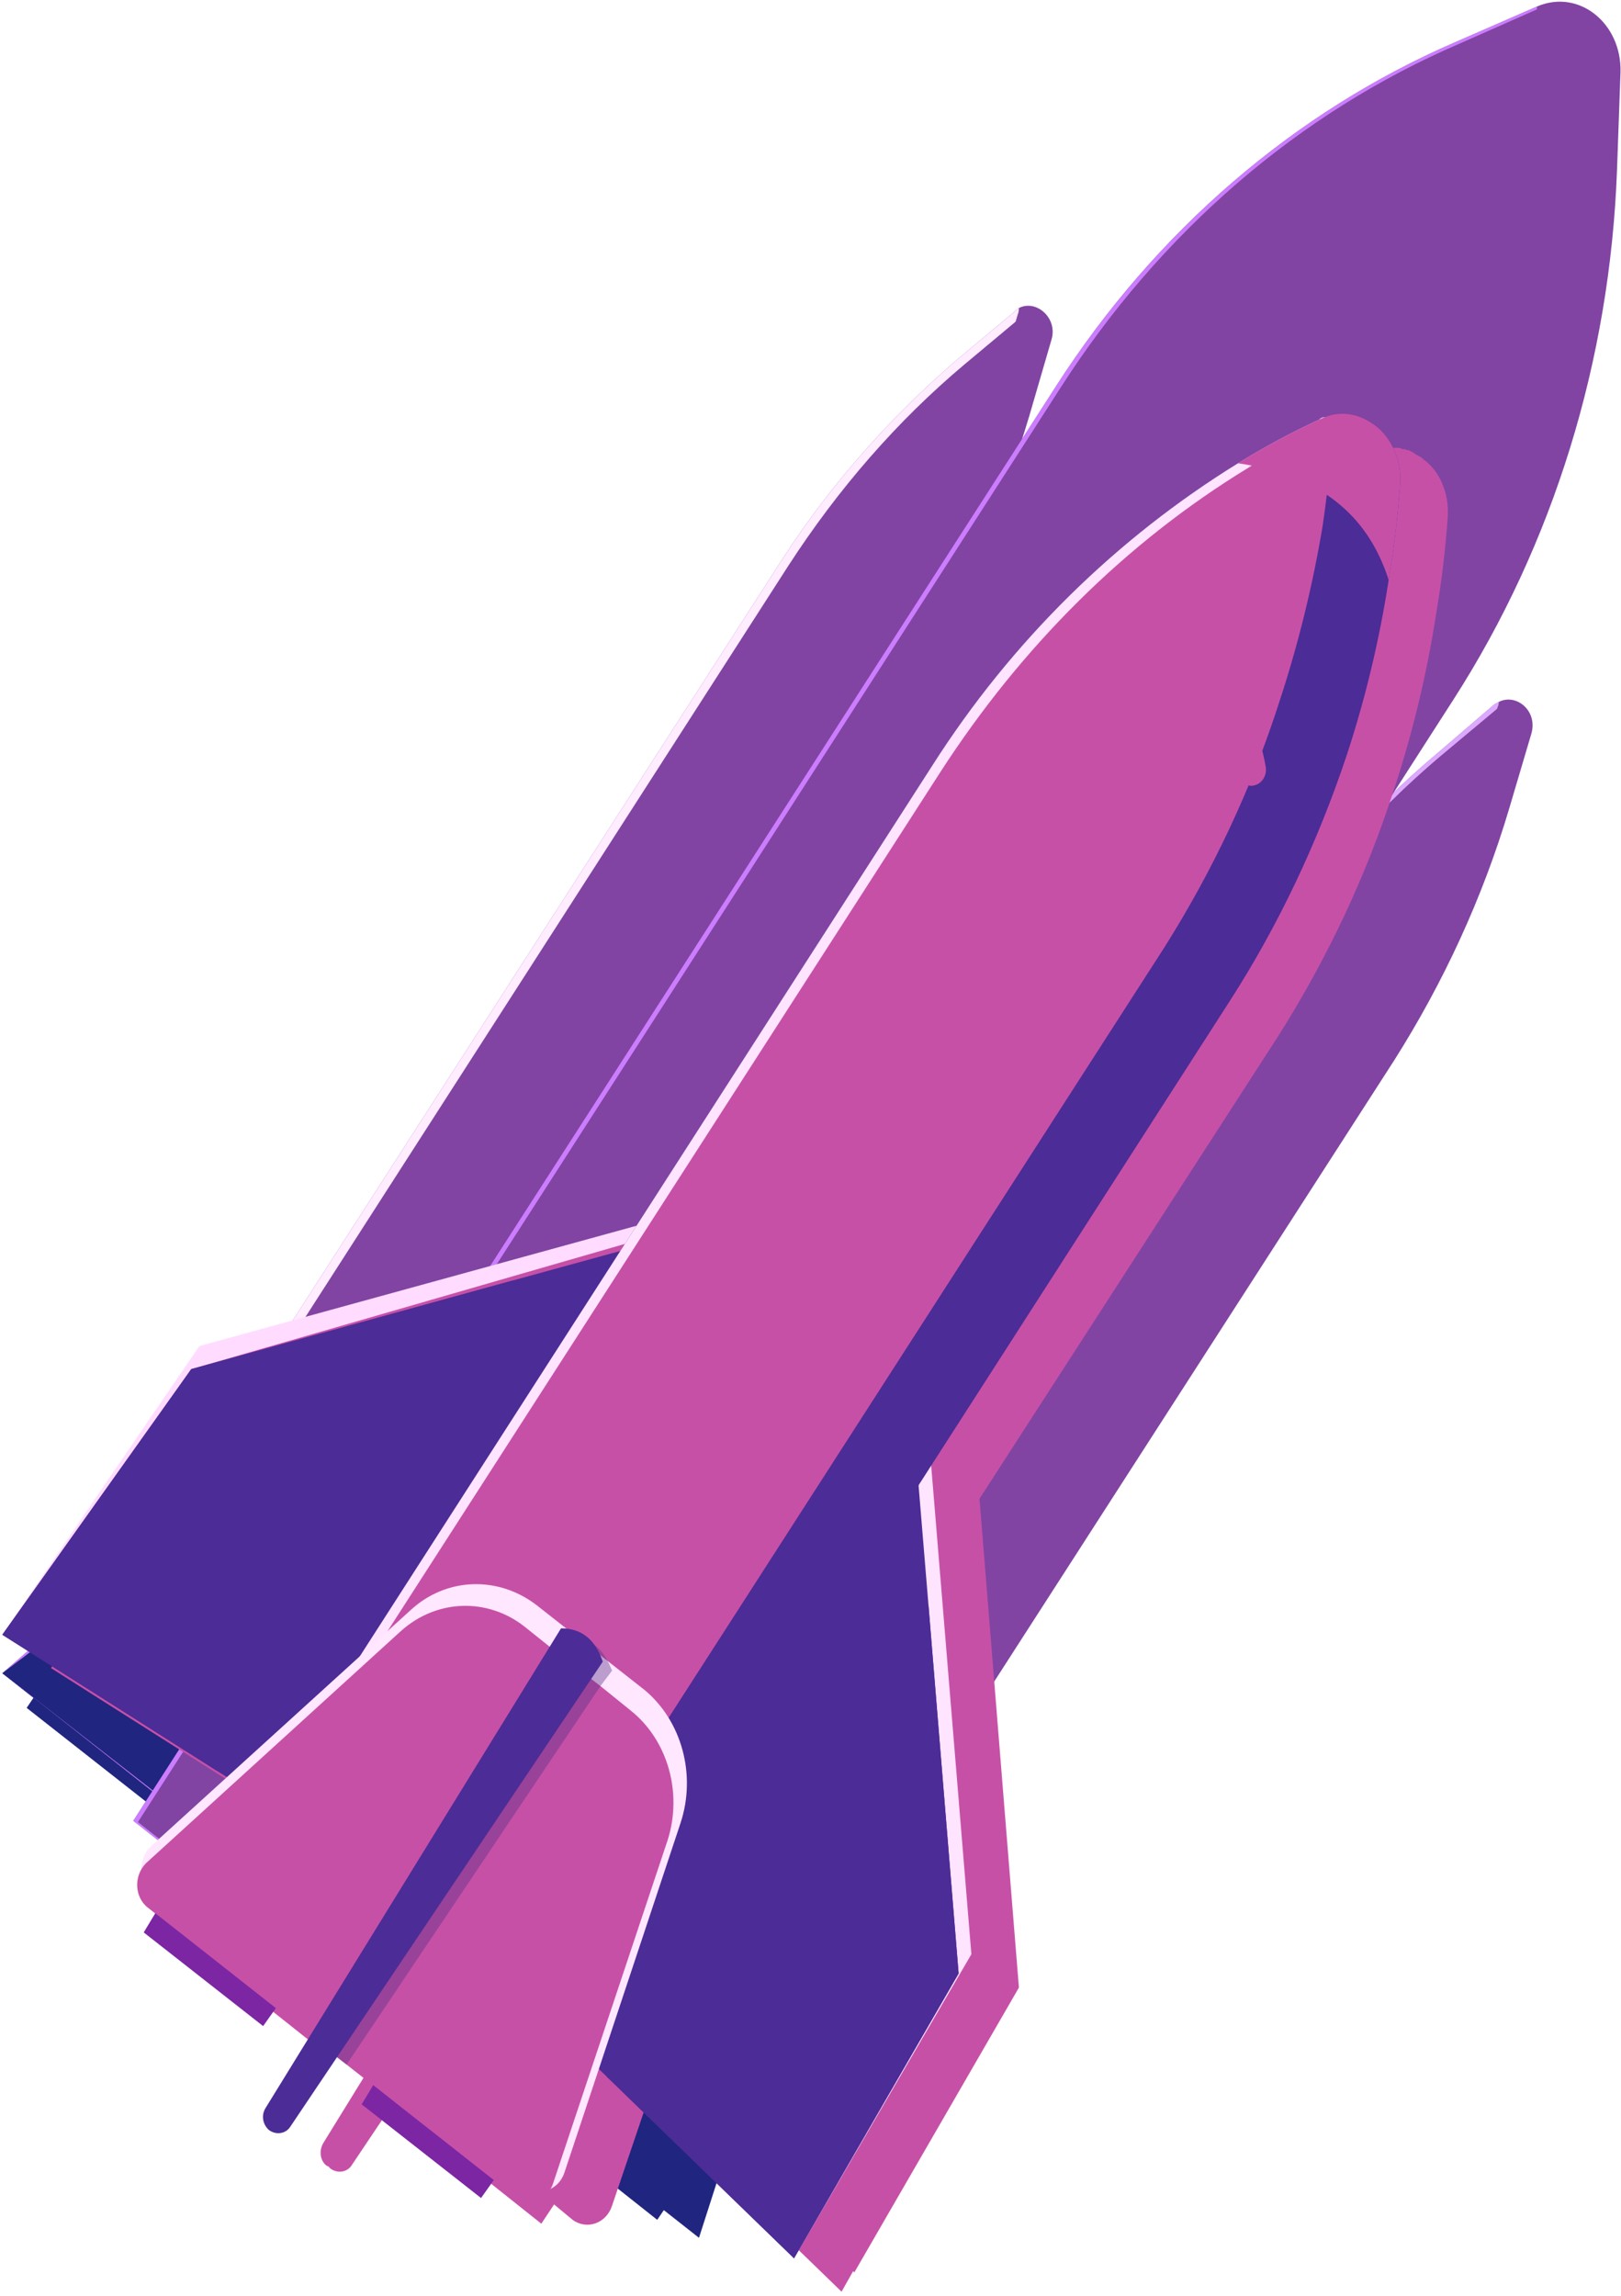 <svg width="346" height="490" viewBox="0 0 346 490" fill="none" xmlns="http://www.w3.org/2000/svg">
<path d="M195.215 142.116L48.494 370.189L20.04 347.738L166.762 119.665C177.154 103.511 190.02 89 204.37 76.679L216.494 66.549C216.824 66.183 217.154 65.91 217.484 65.727C221.195 63.81 225.896 67.918 224.411 72.572L219.71 88.726C214.02 107.892 205.607 125.962 195.215 142.116V142.116Z" fill="url(#paint0_linear_308_1693)"/>
<path d="M188.04 136.64L41.566 364.439L20.04 347.738L166.762 119.665C177.154 103.511 190.019 89 204.37 76.679L216.494 66.548C216.824 66.183 217.154 65.91 217.483 65.727C217.483 66.275 217.401 66.731 217.236 67.096L212.535 83.25C206.844 102.142 198.679 120.213 188.04 136.64V136.64Z" fill="#FFECFF"/>
<path d="M189.524 137.736L43.05 365.535L21.772 348.559L168.246 120.76C178.885 104.332 191.504 89.821 205.854 77.774L217.978 67.644C218.308 67.279 218.638 67.005 218.968 66.822C218.968 67.187 218.968 67.644 218.968 68.191L214.019 84.072C208.329 103.237 200.164 121.308 189.524 137.736V137.736Z" fill="url(#paint1_linear_308_1693)"/>
<path d="M46.762 393.736L0.494 357.047L31.422 330.215L59.875 352.666L46.762 393.736Z" fill="url(#paint2_radial_308_1693)"/>
<path d="M35.628 384.7L0.494 357.047L31.422 330.215L48.494 343.905L35.628 384.7Z" fill="#CC7DFF"/>
<path d="M38.102 386.343L0.494 357.047L33.648 331.857L50.968 345.273L38.102 386.343Z" fill="url(#paint3_radial_308_1693)"/>
<path d="M38.102 389.903L5.689 364.439L7.174 362.249L39.339 387.712L38.102 389.903Z" fill="url(#paint4_radial_308_1693)"/>
<path d="M59.875 352.666L31.421 330.215L31.916 329.394L60.37 351.845L59.875 352.666Z" fill="url(#paint5_radial_308_1693)"/>
<path d="M297.648 226.172L150.926 453.971L122.473 431.519L269.194 203.72C279.586 187.293 292.452 172.781 306.803 160.734L318.926 150.33C319.256 150.148 319.586 149.965 319.916 149.783C323.627 147.866 328.328 151.699 326.844 156.627L322.143 172.508C316.452 191.673 308.04 209.744 297.648 226.172Z" fill="url(#paint6_linear_308_1693)"/>
<path d="M290.473 220.422L143.998 448.221L122.473 431.52L269.194 203.721C279.586 187.293 292.452 172.782 306.803 160.735L318.926 150.33C319.256 150.148 319.586 149.965 319.916 149.783C319.916 150.148 319.834 150.513 319.669 150.878L314.968 167.032C309.277 186.198 301.112 203.994 290.473 220.422V220.422Z" fill="#DDA9FF"/>
<path d="M291.215 221.244L144.494 449.042L123.215 432.341L269.689 204.542C280.329 188.114 292.947 173.603 307.545 161.282L319.669 151.152C319.999 150.787 320.329 150.604 320.659 150.604C320.659 150.969 320.576 151.334 320.411 151.699L315.71 167.853C310.019 186.745 301.607 204.816 291.215 221.244V221.244Z" fill="url(#paint7_linear_308_1693)"/>
<path d="M149.195 477.518L102.927 441.103L133.607 414.271L162.308 436.722L149.195 477.518Z" fill="url(#paint8_radial_308_1693)"/>
<path d="M138.061 468.756L102.927 441.103L133.607 414.271L150.927 427.687L138.061 468.756Z" fill="#CC7DFF"/>
<path d="M139.792 470.125L104.658 442.471L135.339 415.639L152.658 429.055L139.792 470.125Z" fill="url(#paint9_radial_308_1693)"/>
<path d="M140.287 473.684L108.122 448.221L109.607 446.305L141.772 471.494L140.287 473.684Z" fill="url(#paint10_radial_308_1693)"/>
<path d="M162.308 436.722L133.607 414.27L134.349 413.175L162.803 435.627L162.308 436.722Z" fill="url(#paint11_radial_308_1693)"/>
<path d="M310.266 149.235L113.566 455.34L28.452 388.534L225.4 82.429C246.679 49.299 276.37 23.836 310.514 9.051L328.081 1.385C336.988 -2.448 346.143 4.944 345.895 15.348L345.153 36.157C343.668 76.953 331.545 116.106 310.266 149.235V149.235Z" fill="url(#paint12_linear_308_1693)"/>
<path d="M292.452 135.271L95.751 441.376L28.452 388.533L225.401 82.429C246.679 49.299 276.37 23.836 310.514 9.051L328.081 1.385L327.339 22.193C325.854 62.715 313.73 102.142 292.452 135.271V135.271Z" fill="#CC7DFF"/>
<path d="M293.442 135.545L96.494 441.65L29.442 388.807L226.391 82.703C247.669 49.573 277.113 24.11 311.504 9.325L328.824 1.659L328.329 22.467C326.844 62.989 314.721 102.416 293.442 135.545V135.545Z" fill="url(#paint13_linear_308_1693)"/>
<path style="mix-blend-mode:multiply" d="M309.03 110.082C308.535 117.201 307.71 124.137 306.556 130.891C304.576 143.668 301.607 156.08 297.649 168.127C291.71 186.745 283.298 204.542 272.906 220.97L209.071 319.81L217.484 424.127L182.35 484.91L182.102 484.636L179.628 489.017L139.546 450.138L138.061 448.769L130.638 470.672C129.401 474.506 125.195 475.875 122.226 473.684L118.267 470.399L115.545 474.506L90.061 454.245L92.783 450.138L86.35 445.209L74.968 462.185C73.978 463.554 71.999 463.827 70.514 462.732C70.514 462.732 70.432 462.641 70.267 462.459C70.102 462.276 69.937 462.185 69.772 462.185C68.288 461.09 68.04 458.899 69.03 457.256L79.669 440.007L71.752 433.71L69.03 437.817L43.545 417.556L46.02 413.449L42.803 410.985C39.834 408.521 39.587 403.866 42.308 401.128L58.886 386.343L56.659 384.974L10.886 355.952L13.607 351.845L12.37 351.023L52.7 294.347L145.978 268.884L209.071 170.591C226.391 144.033 248.659 121.855 274.638 105.975C280.246 102.507 285.937 99.404 291.71 96.666C292.205 96.483 292.618 96.301 292.948 96.118C293.113 96.118 293.195 96.118 293.195 96.118C293.36 95.936 293.607 95.845 293.937 95.845C294.267 95.662 294.515 95.571 294.679 95.571C295.009 95.571 295.257 95.571 295.422 95.571C295.752 95.571 296.082 95.571 296.411 95.571C296.576 95.571 296.741 95.571 296.906 95.571C297.236 95.571 297.566 95.571 297.896 95.571C298.061 95.571 298.226 95.571 298.391 95.571C298.721 95.571 299.051 95.662 299.38 95.845C299.545 95.845 299.71 95.845 299.875 95.845C300.205 96.027 300.535 96.118 300.865 96.118C301.03 96.301 301.195 96.392 301.36 96.392C301.69 96.575 301.937 96.757 302.102 96.94C302.267 96.94 302.432 97.031 302.597 97.214C303.092 97.396 303.504 97.67 303.834 98.035C307.298 100.499 309.277 105.154 309.03 110.082V110.082Z" fill="url(#paint14_linear_308_1693)"/>
<path d="M86.349 397.295L0.494 348.833L42.556 287.228L174.927 250.813L86.349 397.295Z" fill="#FFDCFF"/>
<path d="M88.081 399.485L3.71 346.095L40.823 292.157L176.411 253.004L88.081 399.485Z" fill="url(#paint15_radial_308_1693)"/>
<path d="M194.968 266.694L207.339 417.008L169.483 481.898L98.968 406.878L194.968 266.694Z" fill="#FFE4FF"/>
<path d="M84.865 402.223L46.267 377.856L0.494 348.833L40.824 292.157L109.36 273.265L173.195 255.742L84.865 402.223Z" fill="url(#paint16_radial_308_1693)"/>
<path d="M46.267 377.855L0.494 348.833L40.824 292.157L109.36 273.265L46.267 377.855Z" fill="url(#paint17_radial_308_1693)"/>
<path d="M169.483 481.898L129.401 443.019L96.246 411.259L192.246 270.801L198.184 342.536L204.617 421.115L169.483 481.898Z" fill="url(#paint18_radial_308_1693)"/>
<path d="M169.483 481.898L129.4 443.019L198.184 342.536L204.617 421.115L169.483 481.898Z" fill="url(#paint19_radial_308_1693)"/>
<path d="M262.514 213.577L122.225 431.793L58.638 381.689L198.926 163.473C215.999 136.64 238.514 114.737 264.246 98.856C269.854 95.388 275.627 92.285 281.566 89.547C281.895 89.182 282.308 89 282.803 89C286.761 87.631 290.72 88.452 293.689 90.916C296.906 93.381 299.133 98.035 298.885 102.963C298.39 109.9 297.566 116.836 296.411 123.772C294.432 136.549 291.462 148.961 287.504 161.008C281.318 179.627 272.906 197.423 262.514 213.577V213.577Z" fill="url(#paint20_linear_308_1693)"/>
<path d="M246.432 200.983L106.143 419.199L58.638 381.689L198.926 163.472C215.999 136.64 238.514 114.737 264.246 98.856C269.854 95.388 275.627 92.285 281.566 89.547C281.896 89.182 282.308 89 282.803 89C282.803 89.365 282.803 89.821 282.803 90.369C282.308 97.305 281.483 104.241 280.329 111.177C278.349 123.954 275.38 136.367 271.421 148.414C265.236 167.032 257.071 184.829 246.432 200.983V200.983Z" fill="#FFE4FF"/>
<path d="M248.411 202.352L108.123 420.294L60.37 382.784L200.659 164.841C217.978 138.009 240.246 115.832 266.226 99.952C271.669 96.484 277.36 93.38 283.298 90.643C283.793 90.46 284.205 90.278 284.535 90.095C284.535 90.643 284.535 91.099 284.535 91.464C284.04 98.583 283.298 105.519 282.308 112.273C280.164 125.05 277.112 137.462 273.154 149.509C267.215 168.127 258.803 185.924 248.411 202.352V202.352Z" fill="url(#paint21_linear_308_1693)"/>
<path d="M112.081 466.566L32.411 403.592C29.442 401.402 29.442 396.747 32.164 394.009L87.586 343.631C95.257 336.512 106.39 336.238 114.555 342.536L137.566 360.606C145.483 367.177 148.7 378.677 145.236 389.081L120.494 463.554C119.256 467.387 115.05 468.756 112.081 466.566V466.566Z" fill="#FFE7FF"/>
<path d="M142.514 392.641L118.019 466.018C116.782 469.577 112.576 470.946 109.854 468.756L73.978 440.555L68.287 436.174L31.669 407.152C28.7 404.961 28.452 400.307 31.174 397.569L85.607 348.012C93.277 341.167 104.164 340.893 112.081 347.19L119.257 352.94L128.164 359.785L134.597 364.987C142.514 371.284 145.731 382.51 142.514 392.641Z" fill="url(#paint22_linear_308_1693)"/>
<path d="M56.164 432.341L30.679 412.354L33.153 408.247L58.885 428.508L56.164 432.341Z" fill="#7C26A4"/>
<path d="M102.679 469.03L77.194 449.042L79.669 444.936L105.4 465.197L102.679 469.03Z" fill="#7C26A4"/>
<path d="M265.483 167.032C264.989 166.484 264.494 165.937 264.246 164.841C262.267 151.425 250.638 142.39 238.514 144.58C236.782 144.854 235.298 143.759 235.05 141.842C234.803 140.2 235.793 138.557 237.525 138.283C252.865 135.271 267.463 146.771 270.185 163.746C270.432 165.663 269.195 167.306 267.71 167.579C266.968 167.853 266.226 167.579 265.483 167.032V167.032Z" fill="url(#paint23_linear_308_1693)"/>
<path d="M296.411 123.772C291.958 109.808 281.566 101.321 264.246 98.856C269.854 95.388 275.628 92.285 281.566 89.547C285.772 87.357 290.226 88.178 293.69 90.916C296.906 93.381 299.133 98.035 298.885 102.963C298.391 109.9 297.566 116.836 296.411 123.772Z" fill="url(#paint24_linear_308_1693)"/>
<g style="mix-blend-mode:multiply" opacity="0.4">
<path d="M130.638 356.499L128.163 359.785L73.978 440.555L68.287 436.174L119.256 352.94L121.483 349.38C126.431 349.38 128.906 352.118 130.638 356.499V356.499Z" fill="#552C84"/>
</g>
<path d="M119.751 347.464C124.452 347.464 127.174 350.202 128.658 354.583L61.854 453.971C60.864 455.34 58.885 455.614 57.401 454.518C56.163 453.423 55.669 451.507 56.658 449.864L119.751 347.464Z" fill="url(#paint25_linear_308_1693)"/>
<defs>
<linearGradient id="paint0_linear_308_1693" x1="91499.7" y1="18849.8" x2="94360.1" y2="20213.8" gradientUnits="userSpaceOnUse">
<stop stop-color="#8144A3"/>
<stop offset="1" stop-color="#202580"/>
</linearGradient>
<linearGradient id="paint1_linear_308_1693" x1="88207.7" y1="18766.2" x2="90309.1" y2="19766.3" gradientUnits="userSpaceOnUse">
<stop stop-color="#8144A3"/>
<stop offset="1" stop-color="#202580"/>
</linearGradient>
<radialGradient id="paint2_radial_308_1693" cx="0" cy="0" r="1" gradientUnits="userSpaceOnUse" gradientTransform="translate(22084.5 10188.6) scale(1704.25 1823.05)">
<stop stop-color="#8144A3"/>
<stop offset="1" stop-color="#202580"/>
</radialGradient>
<radialGradient id="paint3_radial_308_1693" cx="0" cy="0" r="1" gradientUnits="userSpaceOnUse" gradientTransform="translate(18797.1 8798.91) scale(1292.14 1394.83)">
<stop stop-color="#8144A3"/>
<stop offset="1" stop-color="#202580"/>
</radialGradient>
<radialGradient id="paint4_radial_308_1693" cx="0" cy="0" r="1" gradientUnits="userSpaceOnUse" gradientTransform="translate(12237.3 5173.96) scale(524.932 431.395)">
<stop stop-color="#8144A3"/>
<stop offset="1" stop-color="#202580"/>
</radialGradient>
<radialGradient id="paint5_radial_308_1693" cx="0" cy="0" r="1" gradientUnits="userSpaceOnUse" gradientTransform="translate(10843.7 4104.23) scale(399.49 321.163)">
<stop stop-color="#202580"/>
<stop offset="1" stop-color="#8144A3"/>
</radialGradient>
<linearGradient id="paint6_linear_308_1693" x1="100075" y1="28241.8" x2="102945" y2="29628.5" gradientUnits="userSpaceOnUse">
<stop stop-color="#8144A3"/>
<stop offset="1" stop-color="#202580"/>
</linearGradient>
<linearGradient id="paint7_linear_308_1693" x1="96515" y1="27965.1" x2="98606.7" y2="28946.6" gradientUnits="userSpaceOnUse">
<stop stop-color="#8144A3"/>
<stop offset="1" stop-color="#202580"/>
</linearGradient>
<radialGradient id="paint8_radial_308_1693" cx="0" cy="0" r="1" gradientUnits="userSpaceOnUse" gradientTransform="translate(24645.3 12165.6) scale(1704.25 1815.19)">
<stop stop-color="#8144A3"/>
<stop offset="1" stop-color="#202580"/>
</radialGradient>
<radialGradient id="paint9_radial_308_1693" cx="0" cy="0" r="1" gradientUnits="userSpaceOnUse" gradientTransform="translate(20000.7 10588.1) scale(1185.6 1345.79)">
<stop stop-color="#8144A3"/>
<stop offset="1" stop-color="#202580"/>
</radialGradient>
<radialGradient id="paint10_radial_308_1693" cx="0" cy="0" r="1" gradientUnits="userSpaceOnUse" gradientTransform="translate(13732.8 6048.19) scale(524.933 427.123)">
<stop stop-color="#8144A3"/>
<stop offset="1" stop-color="#202580"/>
</radialGradient>
<radialGradient id="paint11_radial_308_1693" cx="0" cy="0" r="1" gradientUnits="userSpaceOnUse" gradientTransform="translate(12247 4952.94) scale(402.904 324.942)">
<stop stop-color="#202580"/>
<stop offset="1" stop-color="#8144A3"/>
</radialGradient>
<linearGradient id="paint12_linear_308_1693" x1="153578" y1="13877.3" x2="166735" y2="20407.7" gradientUnits="userSpaceOnUse">
<stop stop-color="#8144A3"/>
<stop offset="1" stop-color="#202580"/>
</linearGradient>
<linearGradient id="paint13_linear_308_1693" x1="144451" y1="14169.4" x2="154354" y2="18968.1" gradientUnits="userSpaceOnUse">
<stop stop-color="#8144A3"/>
<stop offset="1" stop-color="#202580"/>
</linearGradient>
<linearGradient id="paint14_linear_308_1693" x1="145486" y1="31177.8" x2="156448" y2="49433.5" gradientUnits="userSpaceOnUse">
<stop stop-color="#C750A7"/>
<stop offset="1" stop-color="#4C2C97"/>
</linearGradient>
<radialGradient id="paint15_radial_308_1693" cx="0" cy="0" r="1" gradientUnits="userSpaceOnUse" gradientTransform="translate(71363.8 13714.6) scale(12555.4 10649.2)">
<stop stop-color="#4C2C97"/>
<stop offset="1" stop-color="#C750A7"/>
</radialGradient>
<radialGradient id="paint16_radial_308_1693" cx="0" cy="0" r="1" gradientUnits="userSpaceOnUse" gradientTransform="translate(71136 13863.9) scale(15439.5 13095.4)">
<stop stop-color="#C750A7"/>
<stop offset="1" stop-color="#4C2C97"/>
</radialGradient>
<radialGradient id="paint17_radial_308_1693" cx="0" cy="0" r="1" gradientUnits="userSpaceOnUse" gradientTransform="translate(43296.5 12426.7) scale(6586.39 6327.72)">
<stop stop-color="#C750A7"/>
<stop offset="1" stop-color="#4C2C97"/>
</radialGradient>
<radialGradient id="paint18_radial_308_1693" cx="0" cy="0" r="1" gradientUnits="userSpaceOnUse" gradientTransform="translate(48689.8 25349.2) scale(9688.38 18872.1)">
<stop stop-color="#C750A7"/>
<stop offset="1" stop-color="#4C2C97"/>
</radialGradient>
<radialGradient id="paint19_radial_308_1693" cx="0" cy="0" r="1" gradientUnits="userSpaceOnUse" gradientTransform="translate(33879.1 21539.6) scale(4580.7 8487.18)">
<stop stop-color="#C750A7"/>
<stop offset="1" stop-color="#4C2C97"/>
</radialGradient>
<linearGradient id="paint20_linear_308_1693" x1="110917" y1="80696.8" x2="97164.6" y2="74617.3" gradientUnits="userSpaceOnUse">
<stop stop-color="#C750A7"/>
<stop offset="1" stop-color="#4C2C97"/>
</linearGradient>
<linearGradient id="paint21_linear_308_1693" x1="105037" y1="22312.5" x2="110317" y2="24857" gradientUnits="userSpaceOnUse">
<stop stop-color="#C750A7"/>
<stop offset="1" stop-color="#4C2C97"/>
</linearGradient>
<linearGradient id="paint22_linear_308_1693" x1="42829.9" y1="21461.8" x2="48003.9" y2="21461.8" gradientUnits="userSpaceOnUse">
<stop stop-color="#C750A7"/>
<stop offset="1" stop-color="#4C2C97"/>
</linearGradient>
<linearGradient id="paint23_linear_308_1693" x1="16474.4" y1="2791.42" x2="16894.2" y2="3146.77" gradientUnits="userSpaceOnUse">
<stop stop-color="#C750A7"/>
<stop offset="1" stop-color="#4C2C97"/>
</linearGradient>
<linearGradient id="paint24_linear_308_1693" x1="16702.6" y1="2578.85" x2="17281.6" y2="2925.12" gradientUnits="userSpaceOnUse">
<stop stop-color="#C750A7"/>
<stop offset="1" stop-color="#4C2C97"/>
</linearGradient>
<linearGradient id="paint25_linear_308_1693" x1="30705.9" y1="18144.5" x2="26665.2" y2="21699.5" gradientUnits="userSpaceOnUse">
<stop stop-color="#C750A7"/>
<stop offset="1" stop-color="#4C2C97"/>
</linearGradient>
</defs>
</svg>
